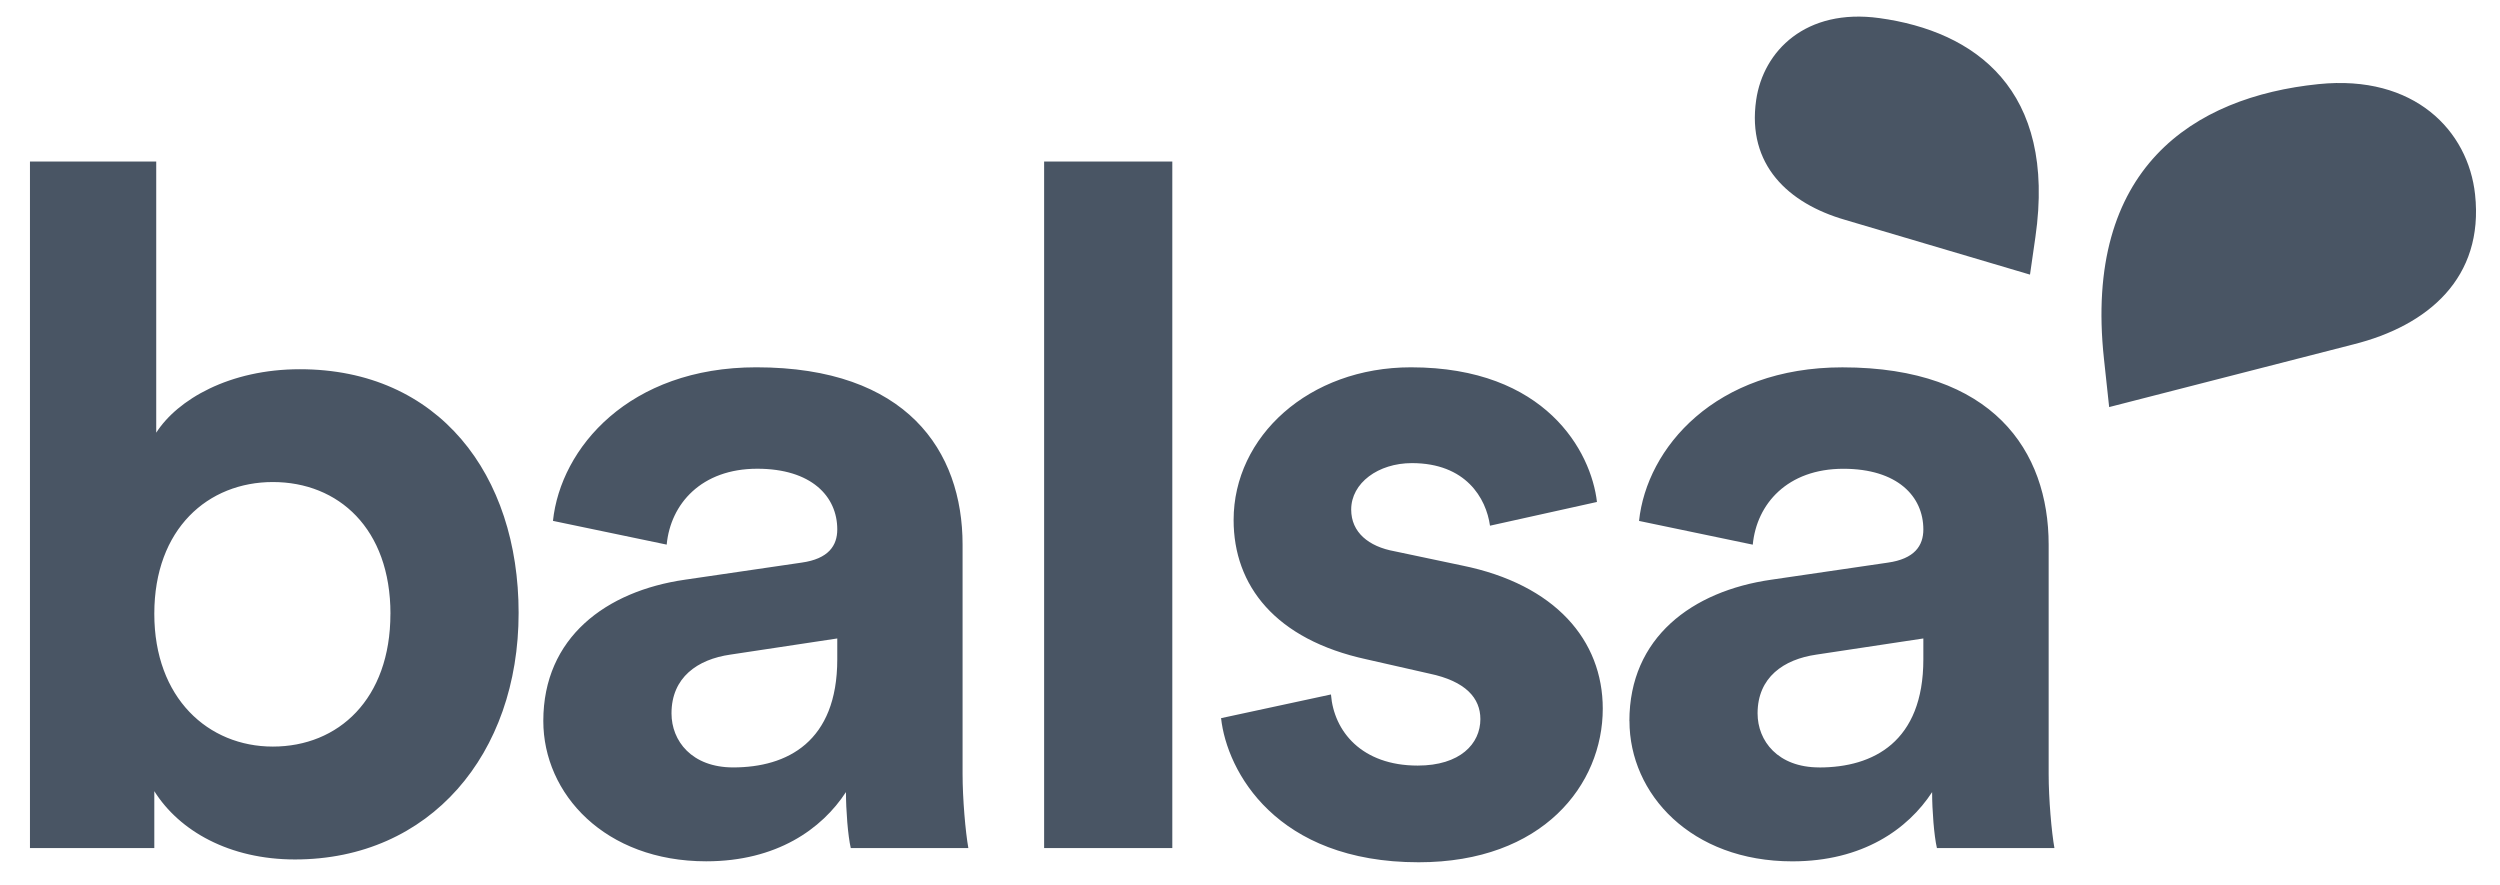 <svg xmlns="http://www.w3.org/2000/svg" width="65" height="23" viewBox="0 0 65 23">
    <g fill="#323F50" fill-rule="evenodd" opacity=".883">
        <path d="M4.012 22.049H.779V4.2h3.283v7.05C4.613 10.389 5.966 9.6 7.796 9.6c3.608 0 5.688 2.736 5.688 6.336 0 3.673-2.305 6.41-5.814 6.41-1.704 0-3.007-.74-3.658-1.776v1.48zm6.14-6.09c0-2.218-1.354-3.426-3.058-3.426-1.679 0-3.082 1.208-3.082 3.426 0 2.194 1.403 3.452 3.082 3.452 1.704 0 3.057-1.233 3.057-3.452zm3.974 2.786c0-2.17 1.63-3.377 3.684-3.673l3.032-.444c.702-.098.927-.444.927-.863 0-.863-.676-1.578-2.08-1.578-1.453 0-2.255.913-2.355 1.973l-2.957-.617c.2-1.898 1.98-3.993 5.287-3.993 3.91 0 5.363 2.17 5.363 4.61v5.966c0 .64.075 1.504.15 1.923H22.12c-.075-.32-.125-.986-.125-1.455-.627.962-1.804 1.8-3.634 1.8-2.63 0-4.235-1.75-4.235-3.649zm4.937 1.208c1.403 0 2.706-.665 2.706-2.81V16.6l-2.781.42c-.852.123-1.529.591-1.529 1.528 0 .715.526 1.405 1.604 1.405zM30.48 22.05h-3.333V4.2h3.333v17.849zm1.268-3.378l2.857-.616c.075.961.802 1.849 2.255 1.849 1.103 0 1.63-.567 1.63-1.208 0-.543-.377-.986-1.329-1.184l-1.629-.37c-2.38-.517-3.458-1.922-3.458-3.623 0-2.17 1.955-3.97 4.611-3.97 3.508 0 4.686 2.195 4.836 3.501l-2.781.617c-.1-.715-.627-1.627-2.03-1.627-.877 0-1.579.517-1.579 1.208 0 .591.451.961 1.128 1.084l1.754.37c2.43.493 3.659 1.948 3.659 3.723 0 1.972-1.554 3.993-4.787 3.993-3.708 0-4.986-2.366-5.137-3.747zm10.616.074c0-2.17 1.629-3.377 3.684-3.673l3.032-.444c.702-.098.927-.444.927-.863 0-.863-.676-1.578-2.08-1.578-1.453 0-2.255.913-2.355 1.973l-2.957-.617c.2-1.898 1.98-3.993 5.287-3.993 3.91 0 5.363 2.17 5.363 4.61v5.966c0 .64.075 1.504.15 1.923H50.36c-.075-.32-.125-.986-.125-1.455-.627.962-1.805 1.8-3.634 1.8-2.631 0-4.235-1.75-4.235-3.649zm4.937 1.208c1.403 0 2.706-.665 2.706-2.81V16.6l-2.781.42c-.852.123-1.529.591-1.529 1.528 0 .715.526 1.405 1.604 1.405zM60.28 2.187c-3.255.334-6.112 2.183-5.577 7.143l.135 1.254 6.35-1.63c1.945-.487 3.398-1.731 3.164-3.898-.178-1.653-1.571-3.125-4.071-2.869zM48.86.47c2.482.34 4.615 1.85 4.06 5.697l-.14.973-4.812-1.425c-1.475-.428-2.55-1.432-2.308-3.112.185-1.283 1.295-2.394 3.2-2.133z"/>
    </g>
</svg>
